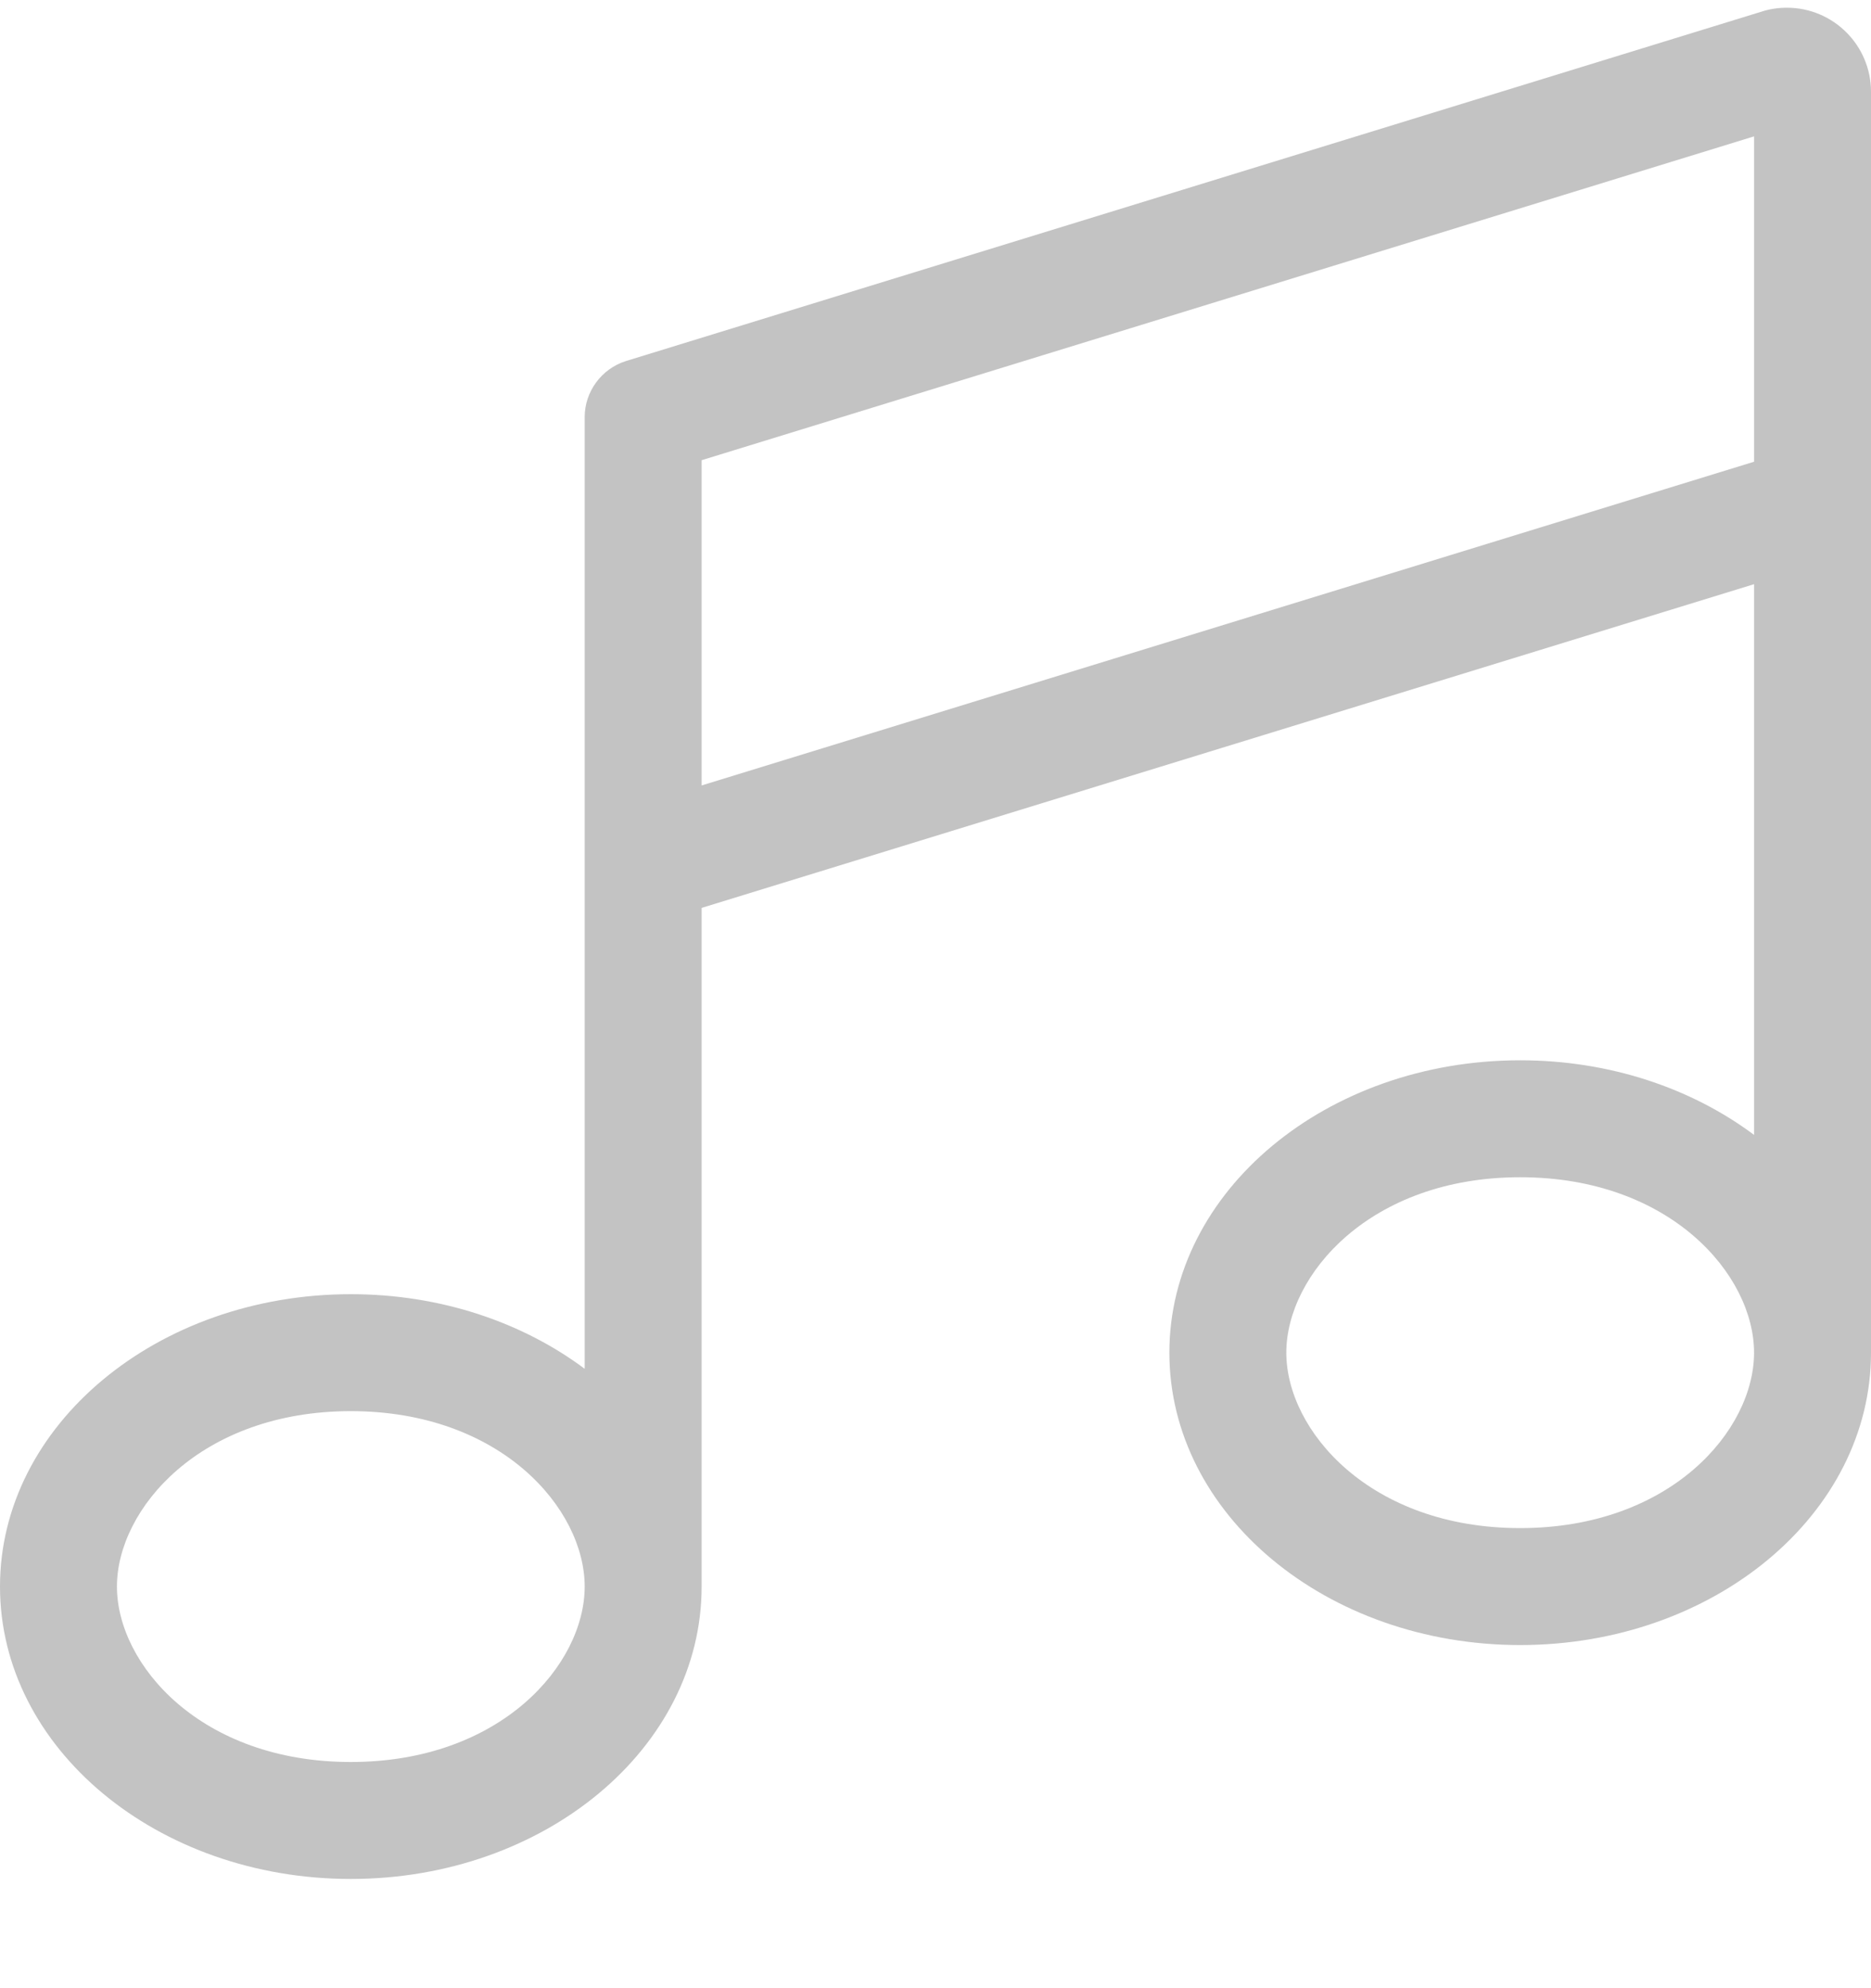 <svg width="16" height="17" viewBox="0 0 16 17" fill="none" xmlns="http://www.w3.org/2000/svg">
<path d="M16 0.785C16 0.388 15.678 0.066 15.281 0.066C15.209 0.066 15.137 0.076 15.069 0.098L5.35 3.088C5.144 3.154 5 3.348 5 3.566V7.316V11.704C4.469 11.307 3.769 11.066 3 11.066C1.344 11.066 0 12.185 0 13.566C0 14.948 1.344 16.066 3 16.066C4.656 16.066 6 14.948 6 13.566V7.763L15 4.995V9.704C14.469 9.307 13.769 9.066 13 9.066C11.344 9.066 10 10.185 10 11.566C10 12.948 11.344 14.066 13 14.066C14.656 14.066 16 12.948 16 11.566V4.329C16 4.323 16 4.313 16 4.307V0.785ZM15 11.566C15 12.232 14.284 13.066 13 13.066C11.716 13.066 11 12.232 11 11.566C11 10.901 11.716 10.066 13 10.066C14.284 10.066 15 10.901 15 11.566ZM5 13.566C5 14.232 4.284 15.066 3 15.066C1.716 15.066 1 14.232 1 13.566C1 12.901 1.716 12.066 3 12.066C4.284 12.066 5 12.901 5 13.566ZM15 3.948L6 6.716V3.935L15 1.166V3.948Z" fill="#C3C3C3"/>
</svg>
